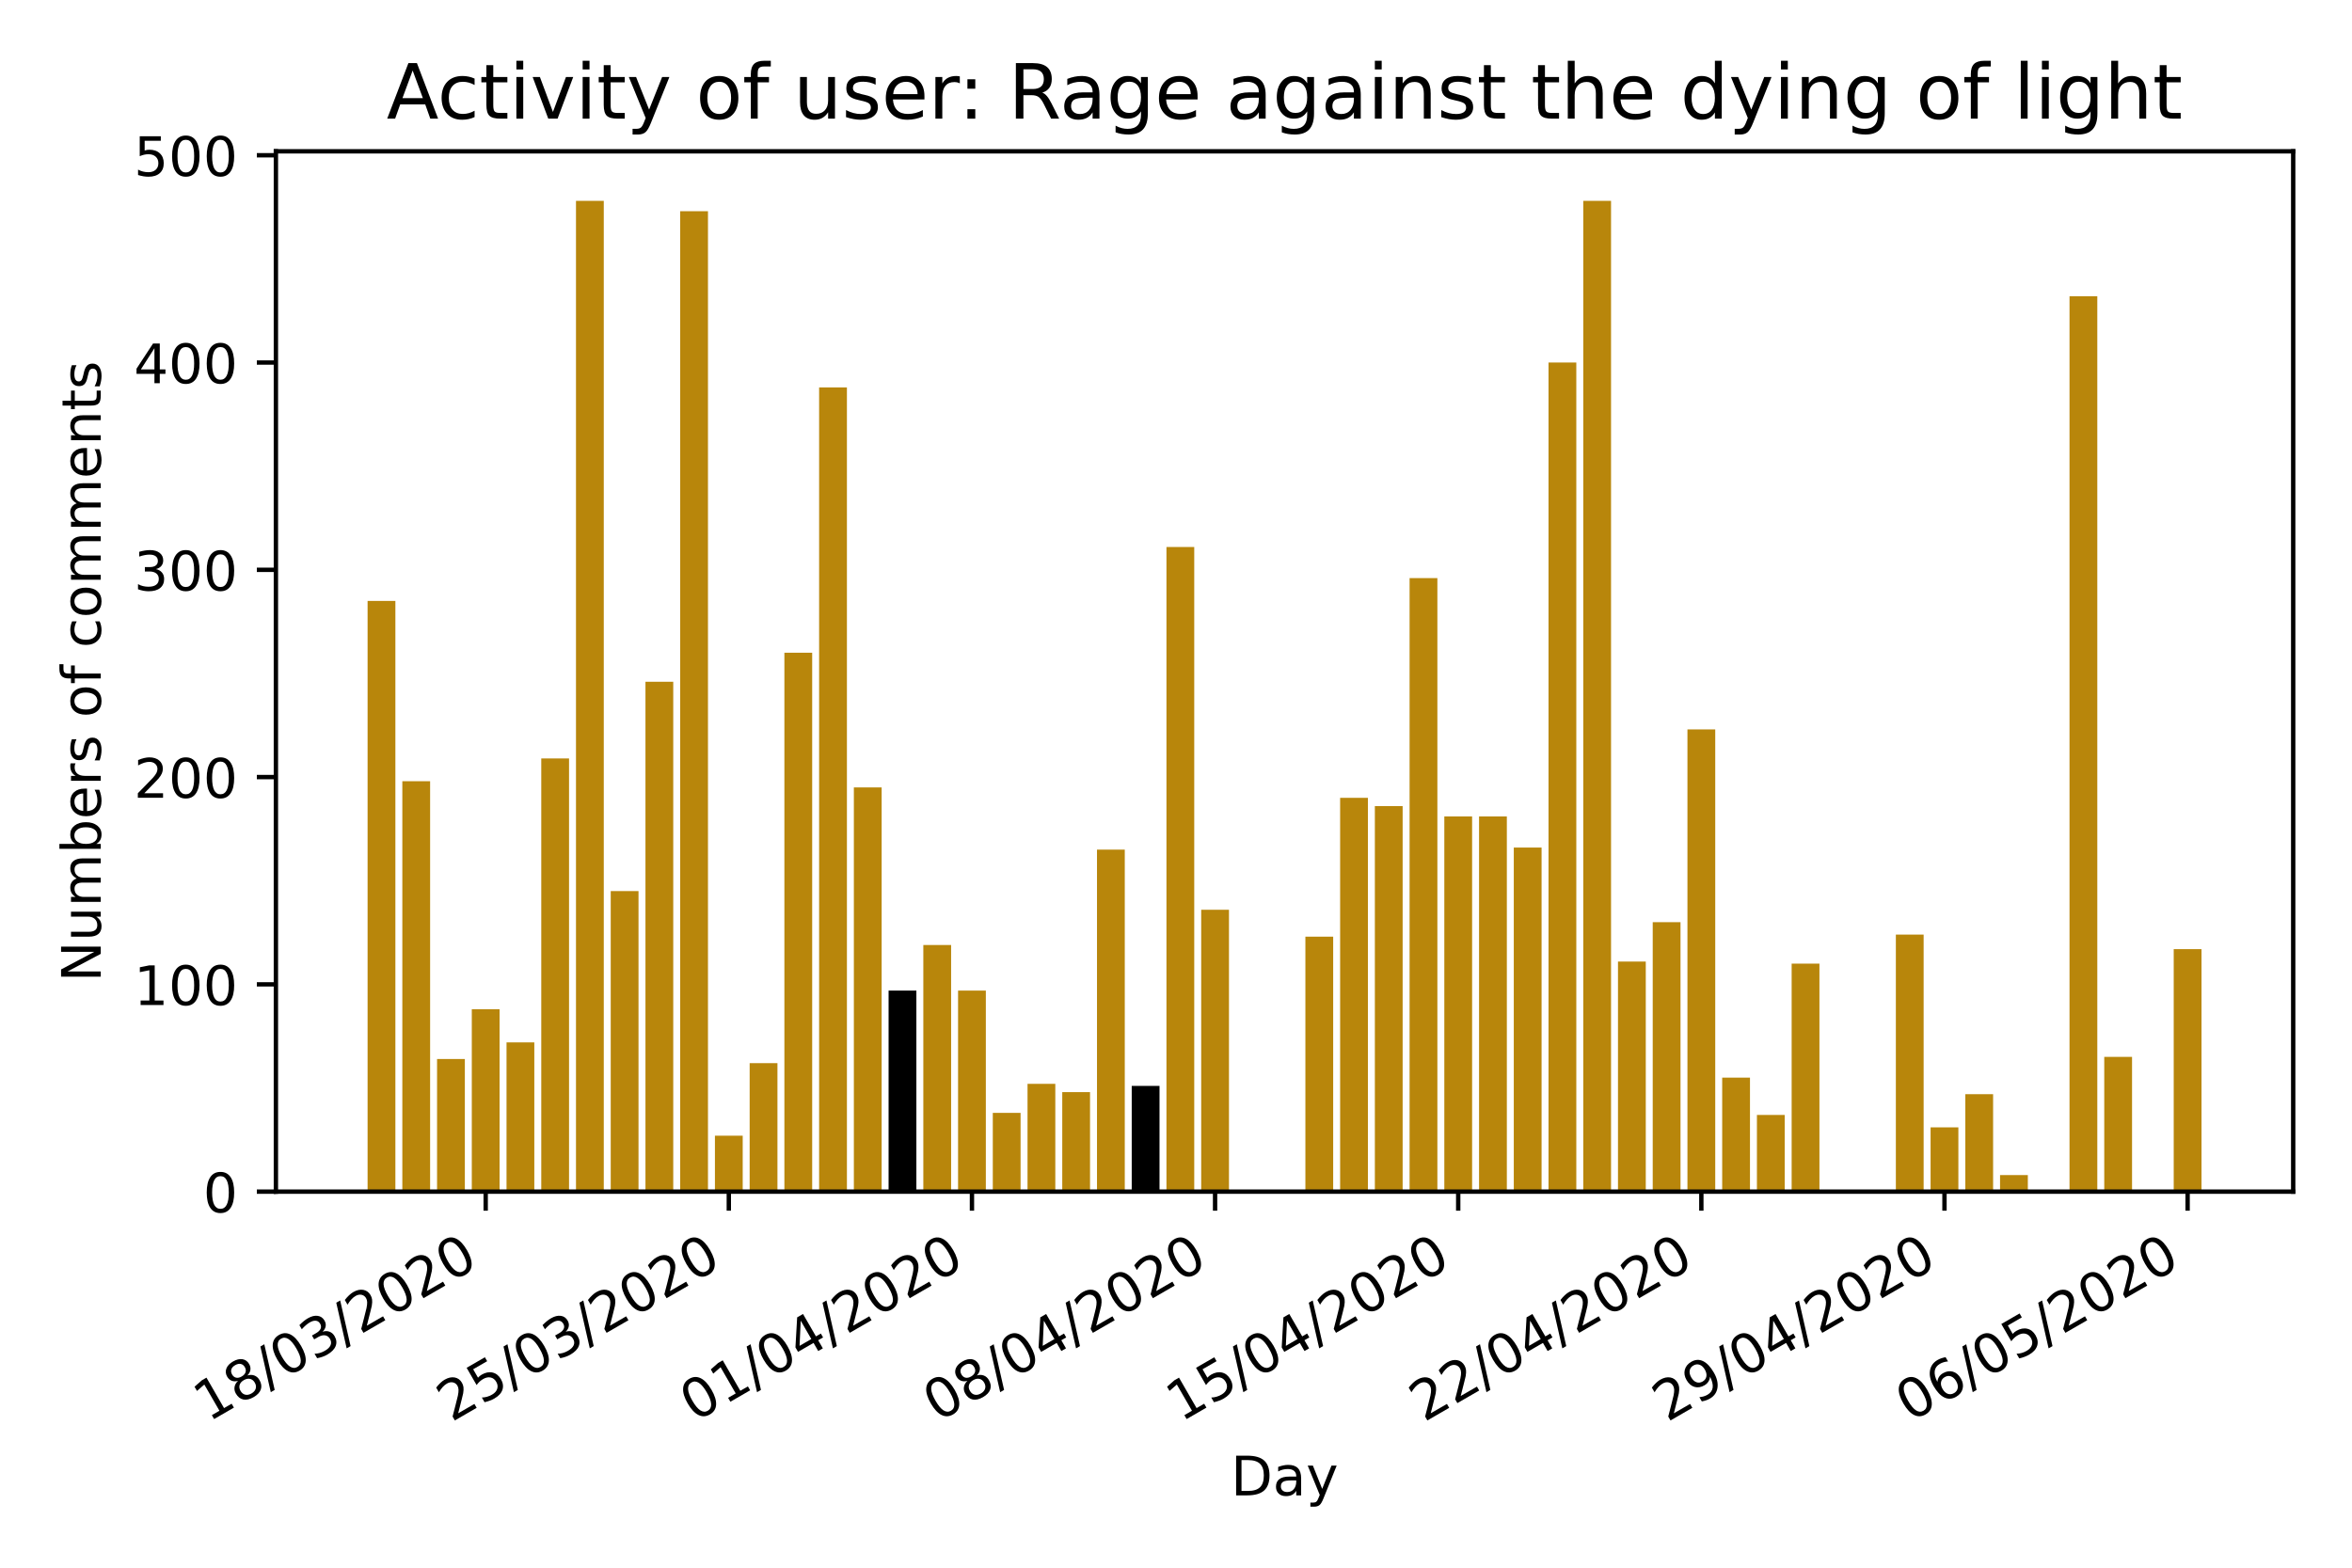 <?xml version="1.0" encoding="utf-8" standalone="no"?>
<!DOCTYPE svg PUBLIC "-//W3C//DTD SVG 1.1//EN"
  "http://www.w3.org/Graphics/SVG/1.1/DTD/svg11.dtd">
<!-- Created with matplotlib (https://matplotlib.org/) -->
<svg height="288pt" version="1.1" viewBox="0 0 432 288" width="432pt" xmlns="http://www.w3.org/2000/svg" xmlns:xlink="http://www.w3.org/1999/xlink">
 <defs>
  <style type="text/css">
*{stroke-linecap:butt;stroke-linejoin:round;}
  </style>
 </defs>
 <g id="figure_1">
  <g id="patch_1">
   <path d="M 0 288 
L 432 288 
L 432 0 
L 0 0 
z
" style="fill:#ffffff;"/>
  </g>
  <g id="axes_1">
   <g id="patch_2">
    <path d="M 50.675 218.915 
L 421.2 218.915 
L 421.2 27.8 
L 50.675 27.8 
z
" style="fill:#ffffff;"/>
   </g>
   <g id="patch_3">
    <path clip-path="url(#p45ea7375ae)" d="M 67.517 218.915 
L 72.621 218.915 
L 72.621 110.392 
L 67.517 110.392 
z
" style="fill:#b8860b;"/>
   </g>
   <g id="patch_4">
    <path clip-path="url(#p45ea7375ae)" d="M 73.897 218.915 
L 79 218.915 
L 79 143.52 
L 73.897 143.52 
z
" style="fill:#b8860b;"/>
   </g>
   <g id="patch_5">
    <path clip-path="url(#p45ea7375ae)" d="M 80.276 218.915 
L 85.38 218.915 
L 85.38 194.545 
L 80.276 194.545 
z
" style="fill:#b8860b;"/>
   </g>
   <g id="patch_6">
    <path clip-path="url(#p45ea7375ae)" d="M 86.656 218.915 
L 91.759 218.915 
L 91.759 185.406 
L 86.656 185.406 
z
" style="fill:#b8860b;"/>
   </g>
   <g id="patch_7">
    <path clip-path="url(#p45ea7375ae)" d="M 93.035 218.915 
L 98.139 218.915 
L 98.139 191.498 
L 93.035 191.498 
z
" style="fill:#b8860b;"/>
   </g>
   <g id="patch_8">
    <path clip-path="url(#p45ea7375ae)" d="M 99.415 218.915 
L 104.519 218.915 
L 104.519 139.331 
L 99.415 139.331 
z
" style="fill:#b8860b;"/>
   </g>
   <g id="patch_9">
    <path clip-path="url(#p45ea7375ae)" d="M 105.794 218.915 
L 110.898 218.915 
L 110.898 36.901 
L 105.794 36.901 
z
" style="fill:#b8860b;"/>
   </g>
   <g id="patch_10">
    <path clip-path="url(#p45ea7375ae)" d="M 112.174 218.915 
L 117.278 218.915 
L 117.278 163.701 
L 112.174 163.701 
z
" style="fill:#b8860b;"/>
   </g>
   <g id="patch_11">
    <path clip-path="url(#p45ea7375ae)" d="M 118.554 218.915 
L 123.657 218.915 
L 123.657 125.242 
L 118.554 125.242 
z
" style="fill:#b8860b;"/>
   </g>
   <g id="patch_12">
    <path clip-path="url(#p45ea7375ae)" d="M 124.933 218.915 
L 130.037 218.915 
L 130.037 38.805 
L 124.933 38.805 
z
" style="fill:#b8860b;"/>
   </g>
   <g id="patch_13">
    <path clip-path="url(#p45ea7375ae)" d="M 131.313 218.915 
L 136.416 218.915 
L 136.416 208.634 
L 131.313 208.634 
z
" style="fill:#b8860b;"/>
   </g>
   <g id="patch_14">
    <path clip-path="url(#p45ea7375ae)" d="M 137.692 218.915 
L 142.796 218.915 
L 142.796 195.306 
L 137.692 195.306 
z
" style="fill:#b8860b;"/>
   </g>
   <g id="patch_15">
    <path clip-path="url(#p45ea7375ae)" d="M 144.072 218.915 
L 149.175 218.915 
L 149.175 119.911 
L 144.072 119.911 
z
" style="fill:#b8860b;"/>
   </g>
   <g id="patch_16">
    <path clip-path="url(#p45ea7375ae)" d="M 150.451 218.915 
L 155.555 218.915 
L 155.555 71.171 
L 150.451 71.171 
z
" style="fill:#b8860b;"/>
   </g>
   <g id="patch_17">
    <path clip-path="url(#p45ea7375ae)" d="M 156.831 218.915 
L 161.935 218.915 
L 161.935 144.662 
L 156.831 144.662 
z
" style="fill:#b8860b;"/>
   </g>
   <g id="patch_18">
    <path clip-path="url(#p45ea7375ae)" d="M 163.21 218.915 
L 168.314 218.915 
L 168.314 181.979 
L 163.21 181.979 
z
"/>
   </g>
   <g id="patch_19">
    <path clip-path="url(#p45ea7375ae)" d="M 169.59 218.915 
L 174.694 218.915 
L 174.694 173.602 
L 169.59 173.602 
z
" style="fill:#b8860b;"/>
   </g>
   <g id="patch_20">
    <path clip-path="url(#p45ea7375ae)" d="M 175.97 218.915 
L 181.073 218.915 
L 181.073 181.979 
L 175.97 181.979 
z
" style="fill:#b8860b;"/>
   </g>
   <g id="patch_21">
    <path clip-path="url(#p45ea7375ae)" d="M 182.349 218.915 
L 187.453 218.915 
L 187.453 204.445 
L 182.349 204.445 
z
" style="fill:#b8860b;"/>
   </g>
   <g id="patch_22">
    <path clip-path="url(#p45ea7375ae)" d="M 188.729 218.915 
L 193.832 218.915 
L 193.832 199.114 
L 188.729 199.114 
z
" style="fill:#b8860b;"/>
   </g>
   <g id="patch_23">
    <path clip-path="url(#p45ea7375ae)" d="M 195.108 218.915 
L 200.212 218.915 
L 200.212 200.637 
L 195.108 200.637 
z
" style="fill:#b8860b;"/>
   </g>
   <g id="patch_24">
    <path clip-path="url(#p45ea7375ae)" d="M 201.488 218.915 
L 206.592 218.915 
L 206.592 156.086 
L 201.488 156.086 
z
" style="fill:#b8860b;"/>
   </g>
   <g id="patch_25">
    <path clip-path="url(#p45ea7375ae)" d="M 207.867 218.915 
L 212.971 218.915 
L 212.971 199.495 
L 207.867 199.495 
z
"/>
   </g>
   <g id="patch_26">
    <path clip-path="url(#p45ea7375ae)" d="M 214.247 218.915 
L 219.351 218.915 
L 219.351 100.491 
L 214.247 100.491 
z
" style="fill:#b8860b;"/>
   </g>
   <g id="patch_27">
    <path clip-path="url(#p45ea7375ae)" d="M 220.627 218.915 
L 225.73 218.915 
L 225.73 167.128 
L 220.627 167.128 
z
" style="fill:#b8860b;"/>
   </g>
   <g id="patch_28">
    <path clip-path="url(#p45ea7375ae)" d="M 239.765 218.915 
L 244.869 218.915 
L 244.869 172.078 
L 239.765 172.078 
z
" style="fill:#b8860b;"/>
   </g>
   <g id="patch_29">
    <path clip-path="url(#p45ea7375ae)" d="M 246.145 218.915 
L 251.248 218.915 
L 251.248 146.566 
L 246.145 146.566 
z
" style="fill:#b8860b;"/>
   </g>
   <g id="patch_30">
    <path clip-path="url(#p45ea7375ae)" d="M 252.524 218.915 
L 257.628 218.915 
L 257.628 148.089 
L 252.524 148.089 
z
" style="fill:#b8860b;"/>
   </g>
   <g id="patch_31">
    <path clip-path="url(#p45ea7375ae)" d="M 258.904 218.915 
L 264.008 218.915 
L 264.008 106.203 
L 258.904 106.203 
z
" style="fill:#b8860b;"/>
   </g>
   <g id="patch_32">
    <path clip-path="url(#p45ea7375ae)" d="M 265.283 218.915 
L 270.387 218.915 
L 270.387 149.993 
L 265.283 149.993 
z
" style="fill:#b8860b;"/>
   </g>
   <g id="patch_33">
    <path clip-path="url(#p45ea7375ae)" d="M 271.663 218.915 
L 276.767 218.915 
L 276.767 149.993 
L 271.663 149.993 
z
" style="fill:#b8860b;"/>
   </g>
   <g id="patch_34">
    <path clip-path="url(#p45ea7375ae)" d="M 278.043 218.915 
L 283.146 218.915 
L 283.146 155.705 
L 278.043 155.705 
z
" style="fill:#b8860b;"/>
   </g>
   <g id="patch_35">
    <path clip-path="url(#p45ea7375ae)" d="M 284.422 218.915 
L 289.526 218.915 
L 289.526 66.602 
L 284.422 66.602 
z
" style="fill:#b8860b;"/>
   </g>
   <g id="patch_36">
    <path clip-path="url(#p45ea7375ae)" d="M 290.802 218.915 
L 295.905 218.915 
L 295.905 36.901 
L 290.802 36.901 
z
" style="fill:#b8860b;"/>
   </g>
   <g id="patch_37">
    <path clip-path="url(#p45ea7375ae)" d="M 297.181 218.915 
L 302.285 218.915 
L 302.285 176.648 
L 297.181 176.648 
z
" style="fill:#b8860b;"/>
   </g>
   <g id="patch_38">
    <path clip-path="url(#p45ea7375ae)" d="M 303.561 218.915 
L 308.665 218.915 
L 308.665 169.413 
L 303.561 169.413 
z
" style="fill:#b8860b;"/>
   </g>
   <g id="patch_39">
    <path clip-path="url(#p45ea7375ae)" d="M 309.94 218.915 
L 315.044 218.915 
L 315.044 134 
L 309.94 134 
z
" style="fill:#b8860b;"/>
   </g>
   <g id="patch_40">
    <path clip-path="url(#p45ea7375ae)" d="M 316.32 218.915 
L 321.424 218.915 
L 321.424 197.972 
L 316.32 197.972 
z
" style="fill:#b8860b;"/>
   </g>
   <g id="patch_41">
    <path clip-path="url(#p45ea7375ae)" d="M 322.7 218.915 
L 327.803 218.915 
L 327.803 204.826 
L 322.7 204.826 
z
" style="fill:#b8860b;"/>
   </g>
   <g id="patch_42">
    <path clip-path="url(#p45ea7375ae)" d="M 329.079 218.915 
L 334.183 218.915 
L 334.183 177.029 
L 329.079 177.029 
z
" style="fill:#b8860b;"/>
   </g>
   <g id="patch_43">
    <path clip-path="url(#p45ea7375ae)" d="M 348.218 218.915 
L 353.321 218.915 
L 353.321 171.698 
L 348.218 171.698 
z
" style="fill:#b8860b;"/>
   </g>
   <g id="patch_44">
    <path clip-path="url(#p45ea7375ae)" d="M 354.597 218.915 
L 359.701 218.915 
L 359.701 207.11 
L 354.597 207.11 
z
" style="fill:#b8860b;"/>
   </g>
   <g id="patch_45">
    <path clip-path="url(#p45ea7375ae)" d="M 360.977 218.915 
L 366.081 218.915 
L 366.081 201.018 
L 360.977 201.018 
z
" style="fill:#b8860b;"/>
   </g>
   <g id="patch_46">
    <path clip-path="url(#p45ea7375ae)" d="M 367.356 218.915 
L 372.46 218.915 
L 372.46 215.868 
L 367.356 215.868 
z
" style="fill:#b8860b;"/>
   </g>
   <g id="patch_47">
    <path clip-path="url(#p45ea7375ae)" d="M 380.116 218.915 
L 385.219 218.915 
L 385.219 54.417 
L 380.116 54.417 
z
" style="fill:#b8860b;"/>
   </g>
   <g id="patch_48">
    <path clip-path="url(#p45ea7375ae)" d="M 386.495 218.915 
L 391.599 218.915 
L 391.599 194.164 
L 386.495 194.164 
z
" style="fill:#b8860b;"/>
   </g>
   <g id="patch_49">
    <path clip-path="url(#p45ea7375ae)" d="M 399.254 218.915 
L 404.358 218.915 
L 404.358 174.363 
L 399.254 174.363 
z
" style="fill:#b8860b;"/>
   </g>
   <g id="matplotlib.axis_1">
    <g id="xtick_1">
     <g id="line2d_1">
      <defs>
       <path d="M 0 0 
L 0 3.5 
" id="mb51668a79e" style="stroke:#000000;stroke-width:0.8;"/>
      </defs>
      <g>
       <use style="stroke:#000000;stroke-width:0.8;" x="89.208" xlink:href="#mb51668a79e" y="218.915"/>
      </g>
     </g>
     <g id="text_1">
      <!-- 18/03/2020 -->
      <defs>
       <path d="M 12.406 8.297 
L 28.516 8.297 
L 28.516 63.922 
L 10.984 60.406 
L 10.984 69.391 
L 28.422 72.906 
L 38.281 72.906 
L 38.281 8.297 
L 54.391 8.297 
L 54.391 0 
L 12.406 0 
z
" id="DejaVuSans-49"/>
       <path d="M 31.781 34.625 
Q 24.75 34.625 20.719 30.859 
Q 16.703 27.094 16.703 20.516 
Q 16.703 13.922 20.719 10.156 
Q 24.75 6.391 31.781 6.391 
Q 38.812 6.391 42.859 10.172 
Q 46.922 13.969 46.922 20.516 
Q 46.922 27.094 42.891 30.859 
Q 38.875 34.625 31.781 34.625 
z
M 21.922 38.812 
Q 15.578 40.375 12.031 44.719 
Q 8.5 49.078 8.5 55.328 
Q 8.5 64.062 14.719 69.141 
Q 20.953 74.219 31.781 74.219 
Q 42.672 74.219 48.875 69.141 
Q 55.078 64.062 55.078 55.328 
Q 55.078 49.078 51.531 44.719 
Q 48 40.375 41.703 38.812 
Q 48.828 37.156 52.797 32.312 
Q 56.781 27.484 56.781 20.516 
Q 56.781 9.906 50.312 4.234 
Q 43.844 -1.422 31.781 -1.422 
Q 19.734 -1.422 13.25 4.234 
Q 6.781 9.906 6.781 20.516 
Q 6.781 27.484 10.781 32.312 
Q 14.797 37.156 21.922 38.812 
z
M 18.312 54.391 
Q 18.312 48.734 21.844 45.562 
Q 25.391 42.391 31.781 42.391 
Q 38.141 42.391 41.719 45.562 
Q 45.312 48.734 45.312 54.391 
Q 45.312 60.062 41.719 63.234 
Q 38.141 66.406 31.781 66.406 
Q 25.391 66.406 21.844 63.234 
Q 18.312 60.062 18.312 54.391 
z
" id="DejaVuSans-56"/>
       <path d="M 25.391 72.906 
L 33.688 72.906 
L 8.297 -9.281 
L 0 -9.281 
z
" id="DejaVuSans-47"/>
       <path d="M 31.781 66.406 
Q 24.172 66.406 20.328 58.906 
Q 16.5 51.422 16.5 36.375 
Q 16.5 21.391 20.328 13.891 
Q 24.172 6.391 31.781 6.391 
Q 39.453 6.391 43.281 13.891 
Q 47.125 21.391 47.125 36.375 
Q 47.125 51.422 43.281 58.906 
Q 39.453 66.406 31.781 66.406 
z
M 31.781 74.219 
Q 44.047 74.219 50.516 64.516 
Q 56.984 54.828 56.984 36.375 
Q 56.984 17.969 50.516 8.266 
Q 44.047 -1.422 31.781 -1.422 
Q 19.531 -1.422 13.062 8.266 
Q 6.594 17.969 6.594 36.375 
Q 6.594 54.828 13.062 64.516 
Q 19.531 74.219 31.781 74.219 
z
" id="DejaVuSans-48"/>
       <path d="M 40.578 39.312 
Q 47.656 37.797 51.625 33 
Q 55.609 28.219 55.609 21.188 
Q 55.609 10.406 48.188 4.484 
Q 40.766 -1.422 27.094 -1.422 
Q 22.516 -1.422 17.656 -0.516 
Q 12.797 0.391 7.625 2.203 
L 7.625 11.719 
Q 11.719 9.328 16.594 8.109 
Q 21.484 6.891 26.812 6.891 
Q 36.078 6.891 40.938 10.547 
Q 45.797 14.203 45.797 21.188 
Q 45.797 27.641 41.281 31.266 
Q 36.766 34.906 28.719 34.906 
L 20.219 34.906 
L 20.219 43.016 
L 29.109 43.016 
Q 36.375 43.016 40.234 45.922 
Q 44.094 48.828 44.094 54.297 
Q 44.094 59.906 40.109 62.906 
Q 36.141 65.922 28.719 65.922 
Q 24.656 65.922 20.016 65.031 
Q 15.375 64.156 9.812 62.312 
L 9.812 71.094 
Q 15.438 72.656 20.344 73.438 
Q 25.25 74.219 29.594 74.219 
Q 40.828 74.219 47.359 69.109 
Q 53.906 64.016 53.906 55.328 
Q 53.906 49.266 50.438 45.094 
Q 46.969 40.922 40.578 39.312 
z
" id="DejaVuSans-51"/>
       <path d="M 19.188 8.297 
L 53.609 8.297 
L 53.609 0 
L 7.328 0 
L 7.328 8.297 
Q 12.938 14.109 22.625 23.891 
Q 32.328 33.688 34.812 36.531 
Q 39.547 41.844 41.422 45.531 
Q 43.312 49.219 43.312 52.781 
Q 43.312 58.594 39.234 62.25 
Q 35.156 65.922 28.609 65.922 
Q 23.969 65.922 18.812 64.312 
Q 13.672 62.703 7.812 59.422 
L 7.812 69.391 
Q 13.766 71.781 18.938 73 
Q 24.125 74.219 28.422 74.219 
Q 39.75 74.219 46.484 68.547 
Q 53.219 62.891 53.219 53.422 
Q 53.219 48.922 51.531 44.891 
Q 49.859 40.875 45.406 35.406 
Q 44.188 33.984 37.641 27.219 
Q 31.109 20.453 19.188 8.297 
z
" id="DejaVuSans-50"/>
      </defs>
      <g transform="translate(38.252 261.314)rotate(-30)scale(0.1 -0.1)">
       <use xlink:href="#DejaVuSans-49"/>
       <use x="63.623" xlink:href="#DejaVuSans-56"/>
       <use x="127.246" xlink:href="#DejaVuSans-47"/>
       <use x="160.938" xlink:href="#DejaVuSans-48"/>
       <use x="224.561" xlink:href="#DejaVuSans-51"/>
       <use x="288.184" xlink:href="#DejaVuSans-47"/>
       <use x="321.875" xlink:href="#DejaVuSans-50"/>
       <use x="385.498" xlink:href="#DejaVuSans-48"/>
       <use x="449.121" xlink:href="#DejaVuSans-50"/>
       <use x="512.744" xlink:href="#DejaVuSans-48"/>
      </g>
     </g>
    </g>
    <g id="xtick_2">
     <g id="line2d_2">
      <g>
       <use style="stroke:#000000;stroke-width:0.8;" x="133.864" xlink:href="#mb51668a79e" y="218.915"/>
      </g>
     </g>
     <g id="text_2">
      <!-- 25/03/2020 -->
      <defs>
       <path d="M 10.797 72.906 
L 49.516 72.906 
L 49.516 64.594 
L 19.828 64.594 
L 19.828 46.734 
Q 21.969 47.469 24.109 47.828 
Q 26.266 48.188 28.422 48.188 
Q 40.625 48.188 47.75 41.5 
Q 54.891 34.812 54.891 23.391 
Q 54.891 11.625 47.562 5.094 
Q 40.234 -1.422 26.906 -1.422 
Q 22.312 -1.422 17.547 -0.641 
Q 12.797 0.141 7.719 1.703 
L 7.719 11.625 
Q 12.109 9.234 16.797 8.062 
Q 21.484 6.891 26.703 6.891 
Q 35.156 6.891 40.078 11.328 
Q 45.016 15.766 45.016 23.391 
Q 45.016 31 40.078 35.438 
Q 35.156 39.891 26.703 39.891 
Q 22.75 39.891 18.812 39.016 
Q 14.891 38.141 10.797 36.281 
z
" id="DejaVuSans-53"/>
      </defs>
      <g transform="translate(82.909 261.314)rotate(-30)scale(0.1 -0.1)">
       <use xlink:href="#DejaVuSans-50"/>
       <use x="63.623" xlink:href="#DejaVuSans-53"/>
       <use x="127.246" xlink:href="#DejaVuSans-47"/>
       <use x="160.938" xlink:href="#DejaVuSans-48"/>
       <use x="224.561" xlink:href="#DejaVuSans-51"/>
       <use x="288.184" xlink:href="#DejaVuSans-47"/>
       <use x="321.875" xlink:href="#DejaVuSans-50"/>
       <use x="385.498" xlink:href="#DejaVuSans-48"/>
       <use x="449.121" xlink:href="#DejaVuSans-50"/>
       <use x="512.744" xlink:href="#DejaVuSans-48"/>
      </g>
     </g>
    </g>
    <g id="xtick_3">
     <g id="line2d_3">
      <g>
       <use style="stroke:#000000;stroke-width:0.8;" x="178.521" xlink:href="#mb51668a79e" y="218.915"/>
      </g>
     </g>
     <g id="text_3">
      <!-- 01/04/2020 -->
      <defs>
       <path d="M 37.797 64.312 
L 12.891 25.391 
L 37.797 25.391 
z
M 35.203 72.906 
L 47.609 72.906 
L 47.609 25.391 
L 58.016 25.391 
L 58.016 17.188 
L 47.609 17.188 
L 47.609 0 
L 37.797 0 
L 37.797 17.188 
L 4.891 17.188 
L 4.891 26.703 
z
" id="DejaVuSans-52"/>
      </defs>
      <g transform="translate(127.566 261.314)rotate(-30)scale(0.1 -0.1)">
       <use xlink:href="#DejaVuSans-48"/>
       <use x="63.623" xlink:href="#DejaVuSans-49"/>
       <use x="127.246" xlink:href="#DejaVuSans-47"/>
       <use x="160.938" xlink:href="#DejaVuSans-48"/>
       <use x="224.561" xlink:href="#DejaVuSans-52"/>
       <use x="288.184" xlink:href="#DejaVuSans-47"/>
       <use x="321.875" xlink:href="#DejaVuSans-50"/>
       <use x="385.498" xlink:href="#DejaVuSans-48"/>
       <use x="449.121" xlink:href="#DejaVuSans-50"/>
       <use x="512.744" xlink:href="#DejaVuSans-48"/>
      </g>
     </g>
    </g>
    <g id="xtick_4">
     <g id="line2d_4">
      <g>
       <use style="stroke:#000000;stroke-width:0.8;" x="223.178" xlink:href="#mb51668a79e" y="218.915"/>
      </g>
     </g>
     <g id="text_4">
      <!-- 08/04/2020 -->
      <g transform="translate(172.223 261.314)rotate(-30)scale(0.1 -0.1)">
       <use xlink:href="#DejaVuSans-48"/>
       <use x="63.623" xlink:href="#DejaVuSans-56"/>
       <use x="127.246" xlink:href="#DejaVuSans-47"/>
       <use x="160.938" xlink:href="#DejaVuSans-48"/>
       <use x="224.561" xlink:href="#DejaVuSans-52"/>
       <use x="288.184" xlink:href="#DejaVuSans-47"/>
       <use x="321.875" xlink:href="#DejaVuSans-50"/>
       <use x="385.498" xlink:href="#DejaVuSans-48"/>
       <use x="449.121" xlink:href="#DejaVuSans-50"/>
       <use x="512.744" xlink:href="#DejaVuSans-48"/>
      </g>
     </g>
    </g>
    <g id="xtick_5">
     <g id="line2d_5">
      <g>
       <use style="stroke:#000000;stroke-width:0.8;" x="267.835" xlink:href="#mb51668a79e" y="218.915"/>
      </g>
     </g>
     <g id="text_5">
      <!-- 15/04/2020 -->
      <g transform="translate(216.88 261.314)rotate(-30)scale(0.1 -0.1)">
       <use xlink:href="#DejaVuSans-49"/>
       <use x="63.623" xlink:href="#DejaVuSans-53"/>
       <use x="127.246" xlink:href="#DejaVuSans-47"/>
       <use x="160.938" xlink:href="#DejaVuSans-48"/>
       <use x="224.561" xlink:href="#DejaVuSans-52"/>
       <use x="288.184" xlink:href="#DejaVuSans-47"/>
       <use x="321.875" xlink:href="#DejaVuSans-50"/>
       <use x="385.498" xlink:href="#DejaVuSans-48"/>
       <use x="449.121" xlink:href="#DejaVuSans-50"/>
       <use x="512.744" xlink:href="#DejaVuSans-48"/>
      </g>
     </g>
    </g>
    <g id="xtick_6">
     <g id="line2d_6">
      <g>
       <use style="stroke:#000000;stroke-width:0.8;" x="312.492" xlink:href="#mb51668a79e" y="218.915"/>
      </g>
     </g>
     <g id="text_6">
      <!-- 22/04/2020 -->
      <g transform="translate(261.537 261.314)rotate(-30)scale(0.1 -0.1)">
       <use xlink:href="#DejaVuSans-50"/>
       <use x="63.623" xlink:href="#DejaVuSans-50"/>
       <use x="127.246" xlink:href="#DejaVuSans-47"/>
       <use x="160.938" xlink:href="#DejaVuSans-48"/>
       <use x="224.561" xlink:href="#DejaVuSans-52"/>
       <use x="288.184" xlink:href="#DejaVuSans-47"/>
       <use x="321.875" xlink:href="#DejaVuSans-50"/>
       <use x="385.498" xlink:href="#DejaVuSans-48"/>
       <use x="449.121" xlink:href="#DejaVuSans-50"/>
       <use x="512.744" xlink:href="#DejaVuSans-48"/>
      </g>
     </g>
    </g>
    <g id="xtick_7">
     <g id="line2d_7">
      <g>
       <use style="stroke:#000000;stroke-width:0.8;" x="357.149" xlink:href="#mb51668a79e" y="218.915"/>
      </g>
     </g>
     <g id="text_7">
      <!-- 29/04/2020 -->
      <defs>
       <path d="M 10.984 1.516 
L 10.984 10.5 
Q 14.703 8.734 18.5 7.812 
Q 22.312 6.891 25.984 6.891 
Q 35.75 6.891 40.891 13.453 
Q 46.047 20.016 46.781 33.406 
Q 43.953 29.203 39.594 26.953 
Q 35.25 24.703 29.984 24.703 
Q 19.047 24.703 12.672 31.312 
Q 6.297 37.938 6.297 49.422 
Q 6.297 60.641 12.938 67.422 
Q 19.578 74.219 30.609 74.219 
Q 43.266 74.219 49.922 64.516 
Q 56.594 54.828 56.594 36.375 
Q 56.594 19.141 48.406 8.859 
Q 40.234 -1.422 26.422 -1.422 
Q 22.703 -1.422 18.891 -0.688 
Q 15.094 0.047 10.984 1.516 
z
M 30.609 32.422 
Q 37.25 32.422 41.125 36.953 
Q 45.016 41.5 45.016 49.422 
Q 45.016 57.281 41.125 61.844 
Q 37.25 66.406 30.609 66.406 
Q 23.969 66.406 20.094 61.844 
Q 16.219 57.281 16.219 49.422 
Q 16.219 41.5 20.094 36.953 
Q 23.969 32.422 30.609 32.422 
z
" id="DejaVuSans-57"/>
      </defs>
      <g transform="translate(306.194 261.314)rotate(-30)scale(0.1 -0.1)">
       <use xlink:href="#DejaVuSans-50"/>
       <use x="63.623" xlink:href="#DejaVuSans-57"/>
       <use x="127.246" xlink:href="#DejaVuSans-47"/>
       <use x="160.938" xlink:href="#DejaVuSans-48"/>
       <use x="224.561" xlink:href="#DejaVuSans-52"/>
       <use x="288.184" xlink:href="#DejaVuSans-47"/>
       <use x="321.875" xlink:href="#DejaVuSans-50"/>
       <use x="385.498" xlink:href="#DejaVuSans-48"/>
       <use x="449.121" xlink:href="#DejaVuSans-50"/>
       <use x="512.744" xlink:href="#DejaVuSans-48"/>
      </g>
     </g>
    </g>
    <g id="xtick_8">
     <g id="line2d_8">
      <g>
       <use style="stroke:#000000;stroke-width:0.8;" x="401.806" xlink:href="#mb51668a79e" y="218.915"/>
      </g>
     </g>
     <g id="text_8">
      <!-- 06/05/2020 -->
      <defs>
       <path d="M 33.016 40.375 
Q 26.375 40.375 22.484 35.828 
Q 18.609 31.297 18.609 23.391 
Q 18.609 15.531 22.484 10.953 
Q 26.375 6.391 33.016 6.391 
Q 39.656 6.391 43.531 10.953 
Q 47.406 15.531 47.406 23.391 
Q 47.406 31.297 43.531 35.828 
Q 39.656 40.375 33.016 40.375 
z
M 52.594 71.297 
L 52.594 62.312 
Q 48.875 64.062 45.094 64.984 
Q 41.312 65.922 37.594 65.922 
Q 27.828 65.922 22.672 59.328 
Q 17.531 52.734 16.797 39.406 
Q 19.672 43.656 24.016 45.922 
Q 28.375 48.188 33.594 48.188 
Q 44.578 48.188 50.953 41.516 
Q 57.328 34.859 57.328 23.391 
Q 57.328 12.156 50.688 5.359 
Q 44.047 -1.422 33.016 -1.422 
Q 20.359 -1.422 13.672 8.266 
Q 6.984 17.969 6.984 36.375 
Q 6.984 53.656 15.188 63.938 
Q 23.391 74.219 37.203 74.219 
Q 40.922 74.219 44.703 73.484 
Q 48.484 72.75 52.594 71.297 
z
" id="DejaVuSans-54"/>
      </defs>
      <g transform="translate(350.851 261.314)rotate(-30)scale(0.1 -0.1)">
       <use xlink:href="#DejaVuSans-48"/>
       <use x="63.623" xlink:href="#DejaVuSans-54"/>
       <use x="127.246" xlink:href="#DejaVuSans-47"/>
       <use x="160.938" xlink:href="#DejaVuSans-48"/>
       <use x="224.561" xlink:href="#DejaVuSans-53"/>
       <use x="288.184" xlink:href="#DejaVuSans-47"/>
       <use x="321.875" xlink:href="#DejaVuSans-50"/>
       <use x="385.498" xlink:href="#DejaVuSans-48"/>
       <use x="449.121" xlink:href="#DejaVuSans-50"/>
       <use x="512.744" xlink:href="#DejaVuSans-48"/>
      </g>
     </g>
    </g>
    <g id="text_9">
     <!-- Day -->
     <defs>
      <path d="M 19.672 64.797 
L 19.672 8.109 
L 31.594 8.109 
Q 46.688 8.109 53.688 14.938 
Q 60.688 21.781 60.688 36.531 
Q 60.688 51.172 53.688 57.984 
Q 46.688 64.797 31.594 64.797 
z
M 9.812 72.906 
L 30.078 72.906 
Q 51.266 72.906 61.172 64.094 
Q 71.094 55.281 71.094 36.531 
Q 71.094 17.672 61.125 8.828 
Q 51.172 0 30.078 0 
L 9.812 0 
z
" id="DejaVuSans-68"/>
      <path d="M 34.281 27.484 
Q 23.391 27.484 19.188 25 
Q 14.984 22.516 14.984 16.5 
Q 14.984 11.719 18.141 8.906 
Q 21.297 6.109 26.703 6.109 
Q 34.188 6.109 38.703 11.406 
Q 43.219 16.703 43.219 25.484 
L 43.219 27.484 
z
M 52.203 31.203 
L 52.203 0 
L 43.219 0 
L 43.219 8.297 
Q 40.141 3.328 35.547 0.953 
Q 30.953 -1.422 24.312 -1.422 
Q 15.922 -1.422 10.953 3.297 
Q 6 8.016 6 15.922 
Q 6 25.141 12.172 29.828 
Q 18.359 34.516 30.609 34.516 
L 43.219 34.516 
L 43.219 35.406 
Q 43.219 41.609 39.141 45 
Q 35.062 48.391 27.688 48.391 
Q 23 48.391 18.547 47.266 
Q 14.109 46.141 10.016 43.891 
L 10.016 52.203 
Q 14.938 54.109 19.578 55.047 
Q 24.219 56 28.609 56 
Q 40.484 56 46.344 49.844 
Q 52.203 43.703 52.203 31.203 
z
" id="DejaVuSans-97"/>
      <path d="M 32.172 -5.078 
Q 28.375 -14.844 24.75 -17.812 
Q 21.141 -20.797 15.094 -20.797 
L 7.906 -20.797 
L 7.906 -13.281 
L 13.188 -13.281 
Q 16.891 -13.281 18.938 -11.516 
Q 21 -9.766 23.484 -3.219 
L 25.094 0.875 
L 2.984 54.688 
L 12.5 54.688 
L 29.594 11.922 
L 46.688 54.688 
L 56.203 54.688 
z
" id="DejaVuSans-121"/>
     </defs>
     <g transform="translate(226.064 274.713)scale(0.1 -0.1)">
      <use xlink:href="#DejaVuSans-68"/>
      <use x="77.002" xlink:href="#DejaVuSans-97"/>
      <use x="138.281" xlink:href="#DejaVuSans-121"/>
     </g>
    </g>
   </g>
   <g id="matplotlib.axis_2">
    <g id="ytick_1">
     <g id="line2d_9">
      <defs>
       <path d="M 0 0 
L -3.5 0 
" id="mac56b5d222" style="stroke:#000000;stroke-width:0.8;"/>
      </defs>
      <g>
       <use style="stroke:#000000;stroke-width:0.8;" x="50.675" xlink:href="#mac56b5d222" y="218.915"/>
      </g>
     </g>
     <g id="text_10">
      <!-- 0 -->
      <g transform="translate(37.312 222.714)scale(0.1 -0.1)">
       <use xlink:href="#DejaVuSans-48"/>
      </g>
     </g>
    </g>
    <g id="ytick_2">
     <g id="line2d_10">
      <g>
       <use style="stroke:#000000;stroke-width:0.8;" x="50.675" xlink:href="#mac56b5d222" y="180.836"/>
      </g>
     </g>
     <g id="text_11">
      <!-- 100 -->
      <g transform="translate(24.587 184.636)scale(0.1 -0.1)">
       <use xlink:href="#DejaVuSans-49"/>
       <use x="63.623" xlink:href="#DejaVuSans-48"/>
       <use x="127.246" xlink:href="#DejaVuSans-48"/>
      </g>
     </g>
    </g>
    <g id="ytick_3">
     <g id="line2d_11">
      <g>
       <use style="stroke:#000000;stroke-width:0.8;" x="50.675" xlink:href="#mac56b5d222" y="142.758"/>
      </g>
     </g>
     <g id="text_12">
      <!-- 200 -->
      <g transform="translate(24.587 146.557)scale(0.1 -0.1)">
       <use xlink:href="#DejaVuSans-50"/>
       <use x="63.623" xlink:href="#DejaVuSans-48"/>
       <use x="127.246" xlink:href="#DejaVuSans-48"/>
      </g>
     </g>
    </g>
    <g id="ytick_4">
     <g id="line2d_12">
      <g>
       <use style="stroke:#000000;stroke-width:0.8;" x="50.675" xlink:href="#mac56b5d222" y="104.68"/>
      </g>
     </g>
     <g id="text_13">
      <!-- 300 -->
      <g transform="translate(24.587 108.479)scale(0.1 -0.1)">
       <use xlink:href="#DejaVuSans-51"/>
       <use x="63.623" xlink:href="#DejaVuSans-48"/>
       <use x="127.246" xlink:href="#DejaVuSans-48"/>
      </g>
     </g>
    </g>
    <g id="ytick_5">
     <g id="line2d_13">
      <g>
       <use style="stroke:#000000;stroke-width:0.8;" x="50.675" xlink:href="#mac56b5d222" y="66.602"/>
      </g>
     </g>
     <g id="text_14">
      <!-- 400 -->
      <g transform="translate(24.587 70.401)scale(0.1 -0.1)">
       <use xlink:href="#DejaVuSans-52"/>
       <use x="63.623" xlink:href="#DejaVuSans-48"/>
       <use x="127.246" xlink:href="#DejaVuSans-48"/>
      </g>
     </g>
    </g>
    <g id="ytick_6">
     <g id="line2d_14">
      <g>
       <use style="stroke:#000000;stroke-width:0.8;" x="50.675" xlink:href="#mac56b5d222" y="28.523"/>
      </g>
     </g>
     <g id="text_15">
      <!-- 500 -->
      <g transform="translate(24.587 32.323)scale(0.1 -0.1)">
       <use xlink:href="#DejaVuSans-53"/>
       <use x="63.623" xlink:href="#DejaVuSans-48"/>
       <use x="127.246" xlink:href="#DejaVuSans-48"/>
      </g>
     </g>
    </g>
    <g id="text_16">
     <!-- Numbers of comments -->
     <defs>
      <path d="M 9.812 72.906 
L 23.094 72.906 
L 55.422 11.922 
L 55.422 72.906 
L 64.984 72.906 
L 64.984 0 
L 51.703 0 
L 19.391 60.984 
L 19.391 0 
L 9.812 0 
z
" id="DejaVuSans-78"/>
      <path d="M 8.5 21.578 
L 8.5 54.688 
L 17.484 54.688 
L 17.484 21.922 
Q 17.484 14.156 20.5 10.266 
Q 23.531 6.391 29.594 6.391 
Q 36.859 6.391 41.078 11.031 
Q 45.312 15.672 45.312 23.688 
L 45.312 54.688 
L 54.297 54.688 
L 54.297 0 
L 45.312 0 
L 45.312 8.406 
Q 42.047 3.422 37.719 1 
Q 33.406 -1.422 27.688 -1.422 
Q 18.266 -1.422 13.375 4.438 
Q 8.5 10.297 8.5 21.578 
z
M 31.109 56 
z
" id="DejaVuSans-117"/>
      <path d="M 52 44.188 
Q 55.375 50.25 60.062 53.125 
Q 64.75 56 71.094 56 
Q 79.641 56 84.281 50.016 
Q 88.922 44.047 88.922 33.016 
L 88.922 0 
L 79.891 0 
L 79.891 32.719 
Q 79.891 40.578 77.094 44.375 
Q 74.312 48.188 68.609 48.188 
Q 61.625 48.188 57.562 43.547 
Q 53.516 38.922 53.516 30.906 
L 53.516 0 
L 44.484 0 
L 44.484 32.719 
Q 44.484 40.625 41.703 44.406 
Q 38.922 48.188 33.109 48.188 
Q 26.219 48.188 22.156 43.531 
Q 18.109 38.875 18.109 30.906 
L 18.109 0 
L 9.078 0 
L 9.078 54.688 
L 18.109 54.688 
L 18.109 46.188 
Q 21.188 51.219 25.484 53.609 
Q 29.781 56 35.688 56 
Q 41.656 56 45.828 52.969 
Q 50 49.953 52 44.188 
z
" id="DejaVuSans-109"/>
      <path d="M 48.688 27.297 
Q 48.688 37.203 44.609 42.844 
Q 40.531 48.484 33.406 48.484 
Q 26.266 48.484 22.188 42.844 
Q 18.109 37.203 18.109 27.297 
Q 18.109 17.391 22.188 11.75 
Q 26.266 6.109 33.406 6.109 
Q 40.531 6.109 44.609 11.75 
Q 48.688 17.391 48.688 27.297 
z
M 18.109 46.391 
Q 20.953 51.266 25.266 53.625 
Q 29.594 56 35.594 56 
Q 45.562 56 51.781 48.094 
Q 58.016 40.188 58.016 27.297 
Q 58.016 14.406 51.781 6.484 
Q 45.562 -1.422 35.594 -1.422 
Q 29.594 -1.422 25.266 0.953 
Q 20.953 3.328 18.109 8.203 
L 18.109 0 
L 9.078 0 
L 9.078 75.984 
L 18.109 75.984 
z
" id="DejaVuSans-98"/>
      <path d="M 56.203 29.594 
L 56.203 25.203 
L 14.891 25.203 
Q 15.484 15.922 20.484 11.062 
Q 25.484 6.203 34.422 6.203 
Q 39.594 6.203 44.453 7.469 
Q 49.312 8.734 54.109 11.281 
L 54.109 2.781 
Q 49.266 0.734 44.188 -0.344 
Q 39.109 -1.422 33.891 -1.422 
Q 20.797 -1.422 13.156 6.188 
Q 5.516 13.812 5.516 26.812 
Q 5.516 40.234 12.766 48.109 
Q 20.016 56 32.328 56 
Q 43.359 56 49.781 48.891 
Q 56.203 41.797 56.203 29.594 
z
M 47.219 32.234 
Q 47.125 39.594 43.094 43.984 
Q 39.062 48.391 32.422 48.391 
Q 24.906 48.391 20.391 44.141 
Q 15.875 39.891 15.188 32.172 
z
" id="DejaVuSans-101"/>
      <path d="M 41.109 46.297 
Q 39.594 47.172 37.812 47.578 
Q 36.031 48 33.891 48 
Q 26.266 48 22.188 43.047 
Q 18.109 38.094 18.109 28.812 
L 18.109 0 
L 9.078 0 
L 9.078 54.688 
L 18.109 54.688 
L 18.109 46.188 
Q 20.953 51.172 25.484 53.578 
Q 30.031 56 36.531 56 
Q 37.453 56 38.578 55.875 
Q 39.703 55.766 41.062 55.516 
z
" id="DejaVuSans-114"/>
      <path d="M 44.281 53.078 
L 44.281 44.578 
Q 40.484 46.531 36.375 47.5 
Q 32.281 48.484 27.875 48.484 
Q 21.188 48.484 17.844 46.438 
Q 14.5 44.391 14.5 40.281 
Q 14.5 37.156 16.891 35.375 
Q 19.281 33.594 26.516 31.984 
L 29.594 31.297 
Q 39.156 29.25 43.188 25.516 
Q 47.219 21.781 47.219 15.094 
Q 47.219 7.469 41.188 3.016 
Q 35.156 -1.422 24.609 -1.422 
Q 20.219 -1.422 15.453 -0.562 
Q 10.688 0.297 5.422 2 
L 5.422 11.281 
Q 10.406 8.688 15.234 7.391 
Q 20.062 6.109 24.812 6.109 
Q 31.156 6.109 34.562 8.281 
Q 37.984 10.453 37.984 14.406 
Q 37.984 18.062 35.516 20.016 
Q 33.062 21.969 24.703 23.781 
L 21.578 24.516 
Q 13.234 26.266 9.516 29.906 
Q 5.812 33.547 5.812 39.891 
Q 5.812 47.609 11.281 51.797 
Q 16.75 56 26.812 56 
Q 31.781 56 36.172 55.266 
Q 40.578 54.547 44.281 53.078 
z
" id="DejaVuSans-115"/>
      <path id="DejaVuSans-32"/>
      <path d="M 30.609 48.391 
Q 23.391 48.391 19.188 42.75 
Q 14.984 37.109 14.984 27.297 
Q 14.984 17.484 19.156 11.844 
Q 23.344 6.203 30.609 6.203 
Q 37.797 6.203 41.984 11.859 
Q 46.188 17.531 46.188 27.297 
Q 46.188 37.016 41.984 42.703 
Q 37.797 48.391 30.609 48.391 
z
M 30.609 56 
Q 42.328 56 49.016 48.375 
Q 55.719 40.766 55.719 27.297 
Q 55.719 13.875 49.016 6.219 
Q 42.328 -1.422 30.609 -1.422 
Q 18.844 -1.422 12.172 6.219 
Q 5.516 13.875 5.516 27.297 
Q 5.516 40.766 12.172 48.375 
Q 18.844 56 30.609 56 
z
" id="DejaVuSans-111"/>
      <path d="M 37.109 75.984 
L 37.109 68.5 
L 28.516 68.5 
Q 23.688 68.5 21.797 66.547 
Q 19.922 64.594 19.922 59.516 
L 19.922 54.688 
L 34.719 54.688 
L 34.719 47.703 
L 19.922 47.703 
L 19.922 0 
L 10.891 0 
L 10.891 47.703 
L 2.297 47.703 
L 2.297 54.688 
L 10.891 54.688 
L 10.891 58.5 
Q 10.891 67.625 15.141 71.797 
Q 19.391 75.984 28.609 75.984 
z
" id="DejaVuSans-102"/>
      <path d="M 48.781 52.594 
L 48.781 44.188 
Q 44.969 46.297 41.141 47.344 
Q 37.312 48.391 33.406 48.391 
Q 24.656 48.391 19.812 42.844 
Q 14.984 37.312 14.984 27.297 
Q 14.984 17.281 19.812 11.734 
Q 24.656 6.203 33.406 6.203 
Q 37.312 6.203 41.141 7.25 
Q 44.969 8.297 48.781 10.406 
L 48.781 2.094 
Q 45.016 0.344 40.984 -0.531 
Q 36.969 -1.422 32.422 -1.422 
Q 20.062 -1.422 12.781 6.344 
Q 5.516 14.109 5.516 27.297 
Q 5.516 40.672 12.859 48.328 
Q 20.219 56 33.016 56 
Q 37.156 56 41.109 55.141 
Q 45.062 54.297 48.781 52.594 
z
" id="DejaVuSans-99"/>
      <path d="M 54.891 33.016 
L 54.891 0 
L 45.906 0 
L 45.906 32.719 
Q 45.906 40.484 42.875 44.328 
Q 39.844 48.188 33.797 48.188 
Q 26.516 48.188 22.312 43.547 
Q 18.109 38.922 18.109 30.906 
L 18.109 0 
L 9.078 0 
L 9.078 54.688 
L 18.109 54.688 
L 18.109 46.188 
Q 21.344 51.125 25.703 53.562 
Q 30.078 56 35.797 56 
Q 45.219 56 50.047 50.172 
Q 54.891 44.344 54.891 33.016 
z
" id="DejaVuSans-110"/>
      <path d="M 18.312 70.219 
L 18.312 54.688 
L 36.812 54.688 
L 36.812 47.703 
L 18.312 47.703 
L 18.312 18.016 
Q 18.312 11.328 20.141 9.422 
Q 21.969 7.516 27.594 7.516 
L 36.812 7.516 
L 36.812 0 
L 27.594 0 
Q 17.188 0 13.234 3.875 
Q 9.281 7.766 9.281 18.016 
L 9.281 47.703 
L 2.688 47.703 
L 2.688 54.688 
L 9.281 54.688 
L 9.281 70.219 
z
" id="DejaVuSans-116"/>
     </defs>
     <g transform="translate(18.508 180.405)rotate(-90)scale(0.1 -0.1)">
      <use xlink:href="#DejaVuSans-78"/>
      <use x="74.805" xlink:href="#DejaVuSans-117"/>
      <use x="138.184" xlink:href="#DejaVuSans-109"/>
      <use x="235.596" xlink:href="#DejaVuSans-98"/>
      <use x="299.072" xlink:href="#DejaVuSans-101"/>
      <use x="360.596" xlink:href="#DejaVuSans-114"/>
      <use x="401.709" xlink:href="#DejaVuSans-115"/>
      <use x="453.809" xlink:href="#DejaVuSans-32"/>
      <use x="485.596" xlink:href="#DejaVuSans-111"/>
      <use x="546.777" xlink:href="#DejaVuSans-102"/>
      <use x="581.982" xlink:href="#DejaVuSans-32"/>
      <use x="613.77" xlink:href="#DejaVuSans-99"/>
      <use x="668.75" xlink:href="#DejaVuSans-111"/>
      <use x="729.932" xlink:href="#DejaVuSans-109"/>
      <use x="827.344" xlink:href="#DejaVuSans-109"/>
      <use x="924.756" xlink:href="#DejaVuSans-101"/>
      <use x="986.279" xlink:href="#DejaVuSans-110"/>
      <use x="1049.658" xlink:href="#DejaVuSans-116"/>
      <use x="1088.867" xlink:href="#DejaVuSans-115"/>
     </g>
    </g>
   </g>
   <g id="patch_50">
    <path d="M 50.675 218.915 
L 50.675 27.8 
" style="fill:none;stroke:#000000;stroke-linecap:square;stroke-linejoin:miter;stroke-width:0.8;"/>
   </g>
   <g id="patch_51">
    <path d="M 421.2 218.915 
L 421.2 27.8 
" style="fill:none;stroke:#000000;stroke-linecap:square;stroke-linejoin:miter;stroke-width:0.8;"/>
   </g>
   <g id="patch_52">
    <path d="M 50.675 218.915 
L 421.2 218.915 
" style="fill:none;stroke:#000000;stroke-linecap:square;stroke-linejoin:miter;stroke-width:0.8;"/>
   </g>
   <g id="patch_53">
    <path d="M 50.675 27.8 
L 421.2 27.8 
" style="fill:none;stroke:#000000;stroke-linecap:square;stroke-linejoin:miter;stroke-width:0.8;"/>
   </g>
   <g id="text_17">
    <!-- Activity of user: Rage against the dying of light -->
    <defs>
     <path d="M 34.188 63.188 
L 20.797 26.906 
L 47.609 26.906 
z
M 28.609 72.906 
L 39.797 72.906 
L 67.578 0 
L 57.328 0 
L 50.688 18.703 
L 17.828 18.703 
L 11.188 0 
L 0.781 0 
z
" id="DejaVuSans-65"/>
     <path d="M 9.422 54.688 
L 18.406 54.688 
L 18.406 0 
L 9.422 0 
z
M 9.422 75.984 
L 18.406 75.984 
L 18.406 64.594 
L 9.422 64.594 
z
" id="DejaVuSans-105"/>
     <path d="M 2.984 54.688 
L 12.5 54.688 
L 29.594 8.797 
L 46.688 54.688 
L 56.203 54.688 
L 35.688 0 
L 23.484 0 
z
" id="DejaVuSans-118"/>
     <path d="M 11.719 12.406 
L 22.016 12.406 
L 22.016 0 
L 11.719 0 
z
M 11.719 51.703 
L 22.016 51.703 
L 22.016 39.312 
L 11.719 39.312 
z
" id="DejaVuSans-58"/>
     <path d="M 44.391 34.188 
Q 47.562 33.109 50.562 29.594 
Q 53.562 26.078 56.594 19.922 
L 66.609 0 
L 56 0 
L 46.688 18.703 
Q 43.062 26.031 39.672 28.422 
Q 36.281 30.812 30.422 30.812 
L 19.672 30.812 
L 19.672 0 
L 9.812 0 
L 9.812 72.906 
L 32.078 72.906 
Q 44.578 72.906 50.734 67.672 
Q 56.891 62.453 56.891 51.906 
Q 56.891 45.016 53.688 40.469 
Q 50.484 35.938 44.391 34.188 
z
M 19.672 64.797 
L 19.672 38.922 
L 32.078 38.922 
Q 39.203 38.922 42.844 42.219 
Q 46.484 45.516 46.484 51.906 
Q 46.484 58.297 42.844 61.547 
Q 39.203 64.797 32.078 64.797 
z
" id="DejaVuSans-82"/>
     <path d="M 45.406 27.984 
Q 45.406 37.75 41.375 43.109 
Q 37.359 48.484 30.078 48.484 
Q 22.859 48.484 18.828 43.109 
Q 14.797 37.75 14.797 27.984 
Q 14.797 18.266 18.828 12.891 
Q 22.859 7.516 30.078 7.516 
Q 37.359 7.516 41.375 12.891 
Q 45.406 18.266 45.406 27.984 
z
M 54.391 6.781 
Q 54.391 -7.172 48.188 -13.984 
Q 42 -20.797 29.203 -20.797 
Q 24.469 -20.797 20.266 -20.094 
Q 16.062 -19.391 12.109 -17.922 
L 12.109 -9.188 
Q 16.062 -11.328 19.922 -12.344 
Q 23.781 -13.375 27.781 -13.375 
Q 36.625 -13.375 41.016 -8.766 
Q 45.406 -4.156 45.406 5.172 
L 45.406 9.625 
Q 42.625 4.781 38.281 2.391 
Q 33.938 0 27.875 0 
Q 17.828 0 11.672 7.656 
Q 5.516 15.328 5.516 27.984 
Q 5.516 40.672 11.672 48.328 
Q 17.828 56 27.875 56 
Q 33.938 56 38.281 53.609 
Q 42.625 51.219 45.406 46.391 
L 45.406 54.688 
L 54.391 54.688 
z
" id="DejaVuSans-103"/>
     <path d="M 54.891 33.016 
L 54.891 0 
L 45.906 0 
L 45.906 32.719 
Q 45.906 40.484 42.875 44.328 
Q 39.844 48.188 33.797 48.188 
Q 26.516 48.188 22.312 43.547 
Q 18.109 38.922 18.109 30.906 
L 18.109 0 
L 9.078 0 
L 9.078 75.984 
L 18.109 75.984 
L 18.109 46.188 
Q 21.344 51.125 25.703 53.562 
Q 30.078 56 35.797 56 
Q 45.219 56 50.047 50.172 
Q 54.891 44.344 54.891 33.016 
z
" id="DejaVuSans-104"/>
     <path d="M 45.406 46.391 
L 45.406 75.984 
L 54.391 75.984 
L 54.391 0 
L 45.406 0 
L 45.406 8.203 
Q 42.578 3.328 38.25 0.953 
Q 33.938 -1.422 27.875 -1.422 
Q 17.969 -1.422 11.734 6.484 
Q 5.516 14.406 5.516 27.297 
Q 5.516 40.188 11.734 48.094 
Q 17.969 56 27.875 56 
Q 33.938 56 38.25 53.625 
Q 42.578 51.266 45.406 46.391 
z
M 14.797 27.297 
Q 14.797 17.391 18.875 11.75 
Q 22.953 6.109 30.078 6.109 
Q 37.203 6.109 41.297 11.75 
Q 45.406 17.391 45.406 27.297 
Q 45.406 37.203 41.297 42.844 
Q 37.203 48.484 30.078 48.484 
Q 22.953 48.484 18.875 42.844 
Q 14.797 37.203 14.797 27.297 
z
" id="DejaVuSans-100"/>
     <path d="M 9.422 75.984 
L 18.406 75.984 
L 18.406 0 
L 9.422 0 
z
" id="DejaVuSans-108"/>
    </defs>
    <g transform="translate(71.008 21.8)scale(0.14 -0.14)">
     <use xlink:href="#DejaVuSans-65"/>
     <use x="66.658" xlink:href="#DejaVuSans-99"/>
     <use x="121.639" xlink:href="#DejaVuSans-116"/>
     <use x="160.848" xlink:href="#DejaVuSans-105"/>
     <use x="188.631" xlink:href="#DejaVuSans-118"/>
     <use x="247.811" xlink:href="#DejaVuSans-105"/>
     <use x="275.594" xlink:href="#DejaVuSans-116"/>
     <use x="314.803" xlink:href="#DejaVuSans-121"/>
     <use x="373.982" xlink:href="#DejaVuSans-32"/>
     <use x="405.77" xlink:href="#DejaVuSans-111"/>
     <use x="466.951" xlink:href="#DejaVuSans-102"/>
     <use x="502.156" xlink:href="#DejaVuSans-32"/>
     <use x="533.943" xlink:href="#DejaVuSans-117"/>
     <use x="597.322" xlink:href="#DejaVuSans-115"/>
     <use x="649.422" xlink:href="#DejaVuSans-101"/>
     <use x="710.945" xlink:href="#DejaVuSans-114"/>
     <use x="750.309" xlink:href="#DejaVuSans-58"/>
     <use x="784" xlink:href="#DejaVuSans-32"/>
     <use x="815.787" xlink:href="#DejaVuSans-82"/>
     <use x="883.02" xlink:href="#DejaVuSans-97"/>
     <use x="944.299" xlink:href="#DejaVuSans-103"/>
     <use x="1007.775" xlink:href="#DejaVuSans-101"/>
     <use x="1069.299" xlink:href="#DejaVuSans-32"/>
     <use x="1101.086" xlink:href="#DejaVuSans-97"/>
     <use x="1162.365" xlink:href="#DejaVuSans-103"/>
     <use x="1225.842" xlink:href="#DejaVuSans-97"/>
     <use x="1287.121" xlink:href="#DejaVuSans-105"/>
     <use x="1314.904" xlink:href="#DejaVuSans-110"/>
     <use x="1378.283" xlink:href="#DejaVuSans-115"/>
     <use x="1430.383" xlink:href="#DejaVuSans-116"/>
     <use x="1469.592" xlink:href="#DejaVuSans-32"/>
     <use x="1501.379" xlink:href="#DejaVuSans-116"/>
     <use x="1540.588" xlink:href="#DejaVuSans-104"/>
     <use x="1603.967" xlink:href="#DejaVuSans-101"/>
     <use x="1665.49" xlink:href="#DejaVuSans-32"/>
     <use x="1697.277" xlink:href="#DejaVuSans-100"/>
     <use x="1760.754" xlink:href="#DejaVuSans-121"/>
     <use x="1819.934" xlink:href="#DejaVuSans-105"/>
     <use x="1847.717" xlink:href="#DejaVuSans-110"/>
     <use x="1911.096" xlink:href="#DejaVuSans-103"/>
     <use x="1974.572" xlink:href="#DejaVuSans-32"/>
     <use x="2006.359" xlink:href="#DejaVuSans-111"/>
     <use x="2067.541" xlink:href="#DejaVuSans-102"/>
     <use x="2102.746" xlink:href="#DejaVuSans-32"/>
     <use x="2134.533" xlink:href="#DejaVuSans-108"/>
     <use x="2162.316" xlink:href="#DejaVuSans-105"/>
     <use x="2190.1" xlink:href="#DejaVuSans-103"/>
     <use x="2253.576" xlink:href="#DejaVuSans-104"/>
     <use x="2316.955" xlink:href="#DejaVuSans-116"/>
    </g>
   </g>
  </g>
 </g>
 <defs>
  <clipPath id="p45ea7375ae">
   <rect height="191.115" width="370.525" x="50.675" y="27.8"/>
  </clipPath>
 </defs>
</svg>
